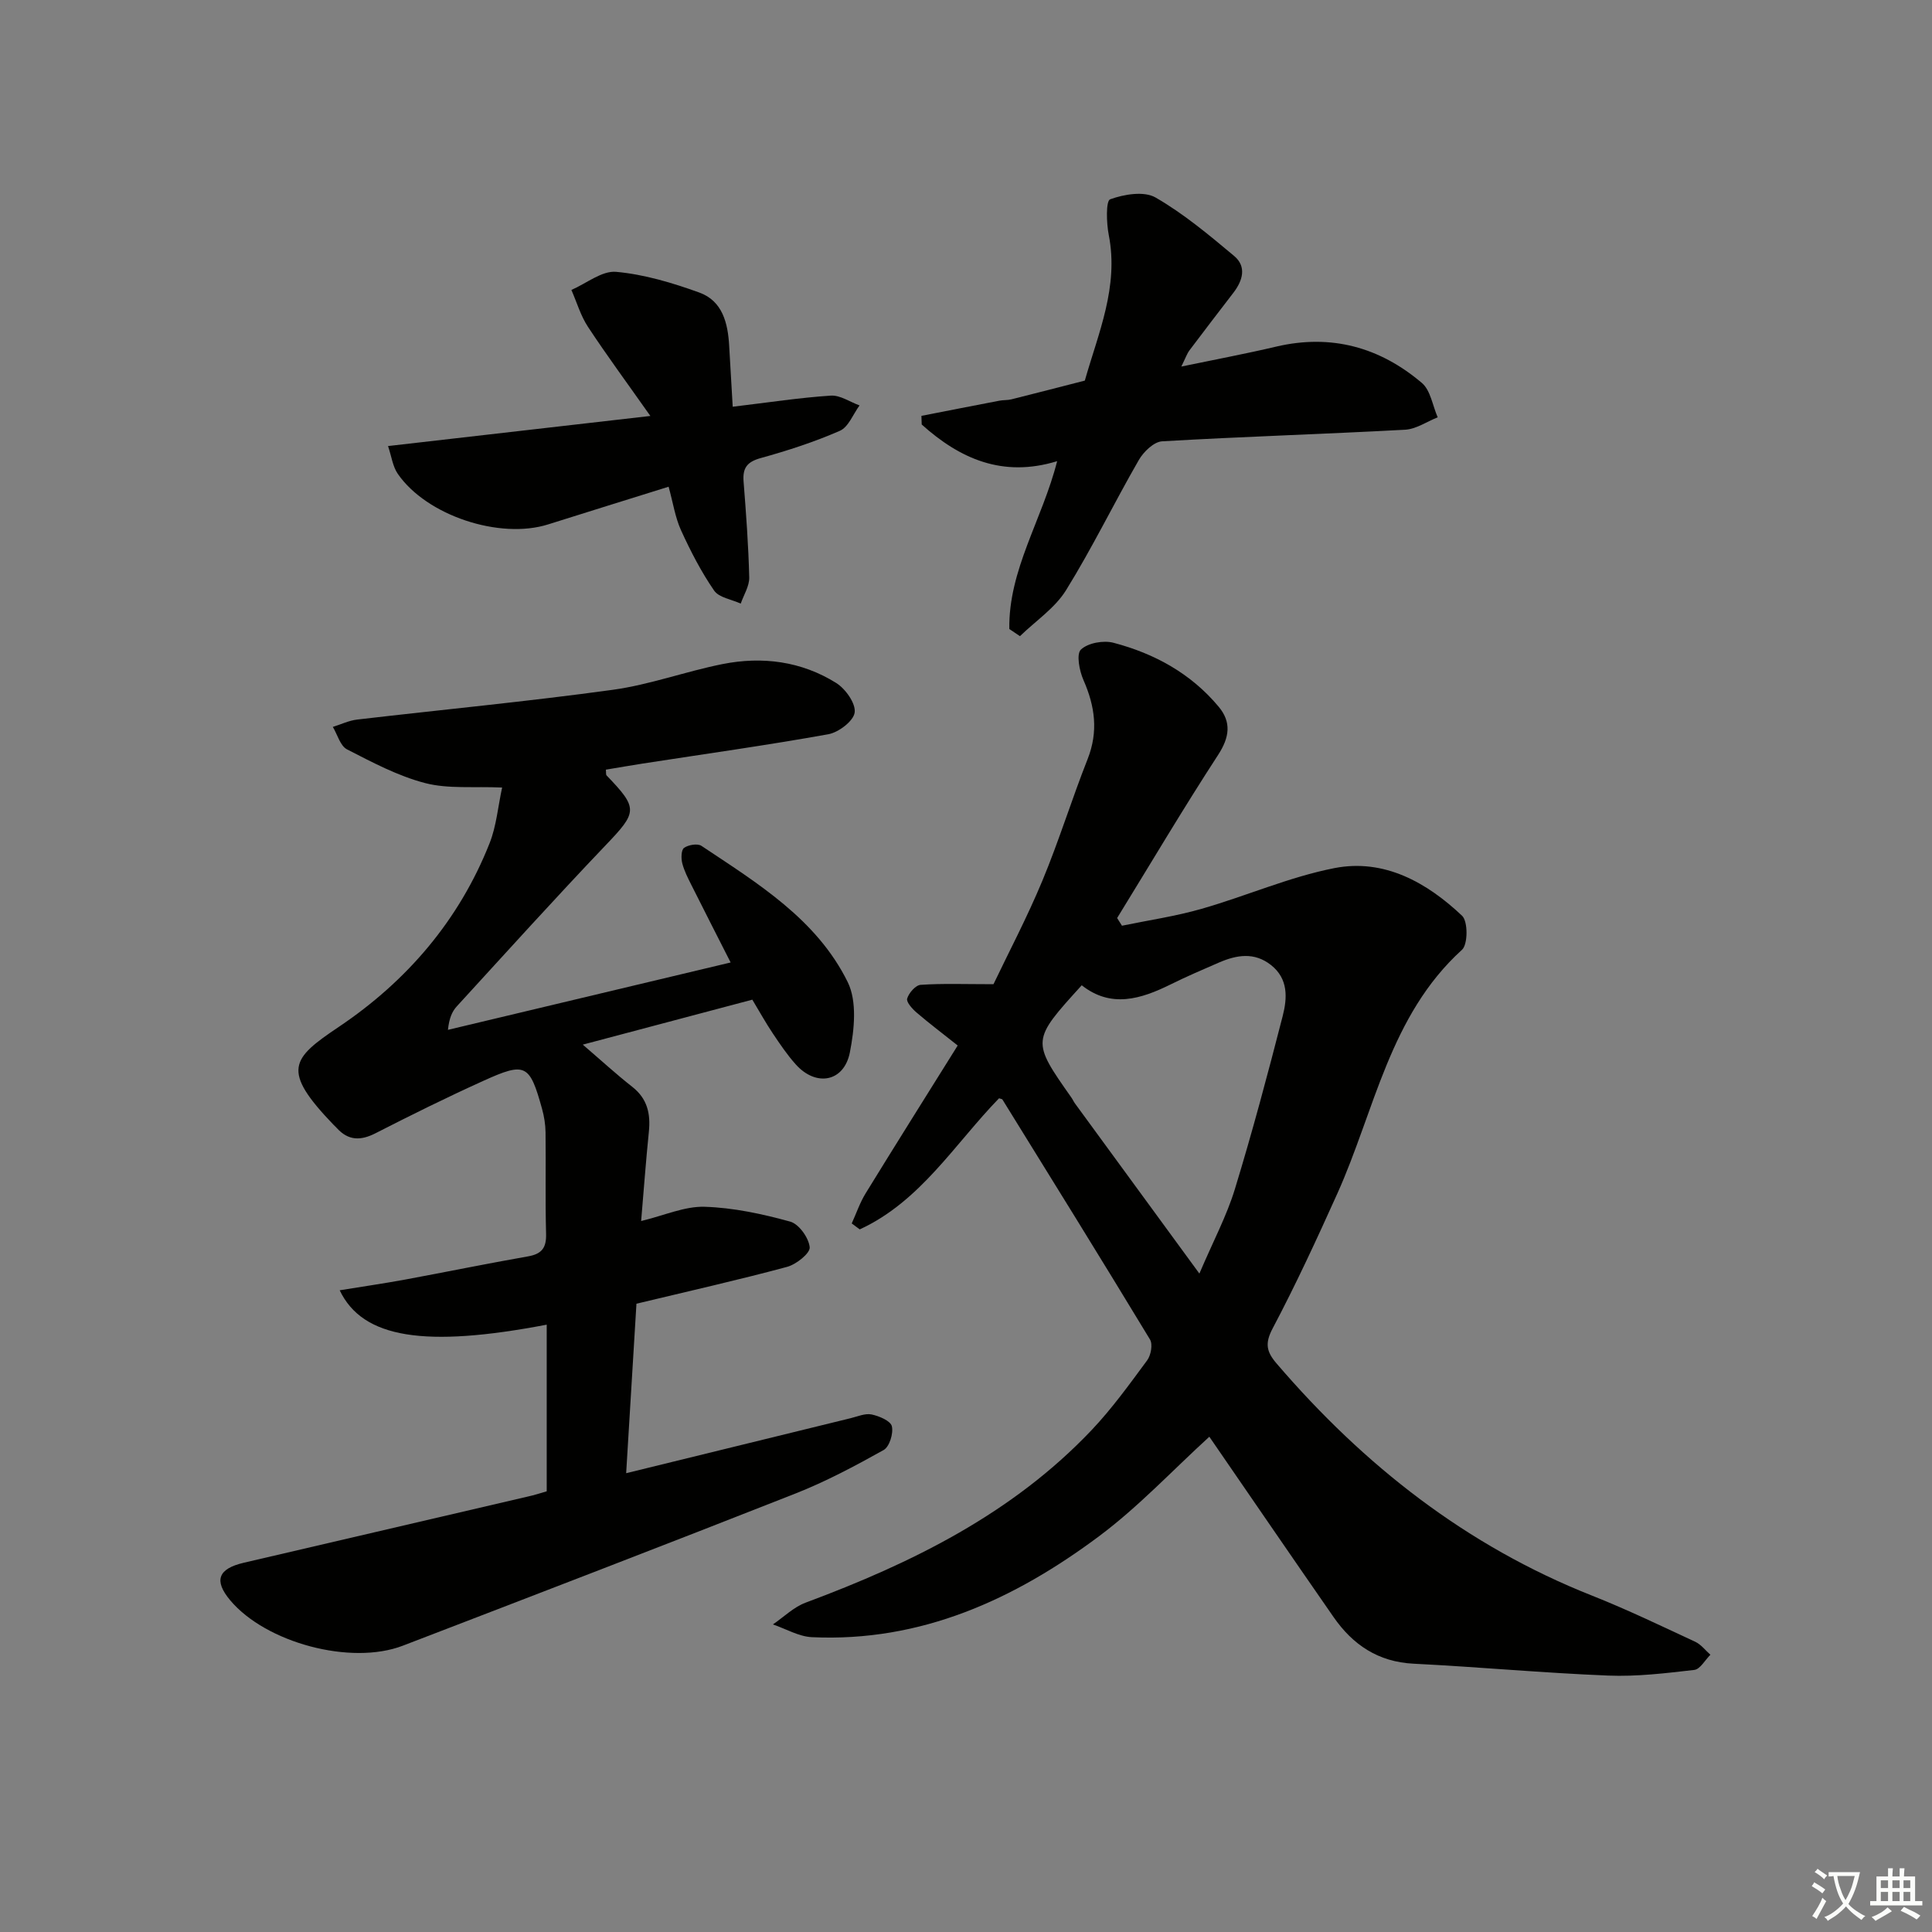 <svg enable-background="new 0 0 400 400" viewBox="0 0 400 400" xmlns="http://www.w3.org/2000/svg"><rect x="0" y="0" width="400" height="400" fill="#808080" stroke="none"/><path d="m377.9 391.2c-.2.3-.4.5-.6.8-.7-.6-1.4-1-2.2-1.5.2-.3.4-.5.5-.8.6.4 1.4.8 2.3 1.5zm-1.8 6.1c-.2-.2-.5-.4-.9-.6.4-.6.8-1.2 1.2-1.9s.7-1.3.9-1.9c.3.3.5.5.8.7-.7 1.3-1.4 2.6-2 3.7zm2.2-9c-.3.3-.5.5-.6.8-.6-.6-1.3-1.1-2-1.5.3-.3.5-.5.6-.7.6.5 1.3.9 2 1.4zm.3.2v-.9h2 4.5c-.3 1.3-.6 2.5-1 3.6s-.9 2.1-1.4 3c.4.5 1 1 1.6 1.4s1.2.8 1.9 1.1c-.3.2-.5.4-.8.8-.4-.3-1-.7-1.6-1.2s-1.2-1.1-1.6-1.6c-.5.6-1.1 1.1-1.7 1.6s-1.4.9-2.1 1.4c-.1-.3-.3-.5-.7-.8.6-.2 1.2-.5 1.9-1s1.4-1.1 2-1.8c-.5-.8-.9-1.6-1.2-2.5s-.6-2-.8-3.2c-.4.1-.7.1-1 .1zm2.5 2.7c.3 1 .7 1.7 1 2.2.3-.5.6-1.1 1-2s.6-1.9.9-3h-3.2-.4c.1.9.3 1.8.7 2.8z" fill="#fbfcfa"/><path d="m396.5 388.5v1.5 3.6h1.5v.9c-.4 0-1 0-1.7 0h-7.9c-.5 0-.9 0-1.2 0v-.9h1.3v-3.5c0-.7 0-1.2 0-1.6h2.4c0-.8 0-1.4 0-1.7h1c0 .3-.1.8-.1 1.7h1.5c0-.8 0-1.4 0-1.7h1c0 .3-.1.9-.1 1.7zm-8.2 9.2c-.2-.3-.5-.5-.8-.8.8-.3 1.4-.6 1.9-.9s1-.7 1.4-1.1c.3.3.6.5.9.8-1.6 1-2.8 1.6-3.4 2zm2.6-6.8v-1.6h-1.5v1.6zm0 2.7v-1.9h-1.5v1.9zm2.4-2.7v-1.6h-1.5v1.6zm0 2.7v-1.9h-1.5v1.9zm.2 2 .7-.8c.4.2.9.5 1.6.8s1.3.7 1.8 1c-.3.3-.5.6-.8.8-.4-.3-1.5-1-3.3-1.8zm2-4.7v-1.6h-1.4v1.6zm0 2.7v-1.9h-1.4v1.9z" fill="#fbfcfa"/><g fill="#010100"><path d="m250.38 297.46c-7.61 6.94-14.68 14.52-22.86 20.62-17.52 13.07-36.85 21.93-59.42 20.88-2.73-.13-5.39-1.73-8.08-2.64 2.25-1.53 4.3-3.59 6.78-4.51 22.01-8.2 42.8-18.41 59.23-35.75 4.21-4.45 7.83-9.48 11.48-14.42.78-1.05 1.19-3.32.58-4.32-10.07-16.63-20.32-33.15-30.55-49.68-.06-.1-.28-.11-.7-.25-9.16 9.42-16.28 21.37-28.84 27.14-.55-.41-1.11-.82-1.66-1.23.95-2.08 1.69-4.3 2.88-6.23 6.24-10.16 12.6-20.26 19.06-30.61-3.09-2.46-5.86-4.55-8.5-6.81-.9-.77-2.18-2.19-1.96-2.91.35-1.17 1.75-2.77 2.79-2.84 4.55-.31 9.13-.13 15.08-.13 3.11-6.52 6.96-13.82 10.12-21.42 3.44-8.27 6.08-16.86 9.37-25.19 2.25-5.7 1.53-10.93-.86-16.36-.85-1.92-1.51-5.38-.53-6.31 1.45-1.38 4.67-1.96 6.75-1.41 8.5 2.23 16.06 6.38 21.78 13.25 2.65 3.18 2.26 6.3-.12 9.96-7.22 11.09-13.97 22.5-20.91 33.78.33.53.66 1.06 1 1.59 5.51-1.14 11.1-1.95 16.49-3.5 9.23-2.64 18.15-6.6 27.51-8.43 10.28-2 19.1 2.95 26.42 9.87 1.23 1.16 1.22 5.92-.02 7.04-15.02 13.65-18.06 33.27-25.83 50.52-4.23 9.39-8.55 18.75-13.36 27.85-1.67 3.15-1.29 4.86.84 7.33 18.05 21.05 39.27 37.72 65.26 48.01 7.25 2.87 14.3 6.27 21.38 9.56 1.2.56 2.1 1.77 3.14 2.69-1.11 1.09-2.12 3-3.34 3.14-5.91.68-11.9 1.41-17.83 1.17-13.45-.54-26.86-1.79-40.3-2.46-7.33-.37-12.57-3.92-16.56-9.67-8.65-12.45-17.19-24.94-25.71-37.32zm-2.06-33.78c2.88-6.75 5.64-11.92 7.33-17.43 3.63-11.87 6.83-23.87 9.92-35.9.94-3.68 1.21-7.67-2.41-10.54-3.48-2.75-7.14-2.1-10.8-.52-3.35 1.45-6.7 2.89-9.97 4.51-6.19 3.06-12.36 4.98-18.43.19-10.42 11.47-10.42 11.47-2.14 23.25.29.41.48.87.78 1.27 8.3 11.37 16.61 22.73 25.72 35.17z"/><path d="m113.19 308.76c0-11.94 0-23.17 0-34.5-25.15 4.8-38.1 2.87-42.86-7.12 4.71-.77 9.15-1.41 13.56-2.22 8.48-1.57 16.93-3.31 25.43-4.8 2.86-.5 3.82-1.78 3.74-4.67-.19-6.99-.02-14-.11-21-.02-1.64-.29-3.32-.73-4.9-2.56-9.23-3.42-9.73-12.13-5.78-7.54 3.41-14.96 7.08-22.33 10.85-3.09 1.58-5.63 1.56-8.01-1.05-.22-.25-.47-.47-.71-.71-10.87-11.32-8.73-13.65 1.14-20.28 14.06-9.45 24.87-22.04 31.18-37.99 1.42-3.58 1.74-7.59 2.6-11.54-5.88-.26-11.14.32-15.93-.92-5.63-1.46-10.95-4.3-16.18-6.98-1.41-.72-1.98-3.06-2.94-4.65 1.67-.52 3.31-1.32 5.02-1.52 17.63-2.06 35.32-3.74 52.91-6.16 7.68-1.05 15.12-3.81 22.75-5.33 8.24-1.64 16.33-.59 23.53 3.91 1.93 1.21 4.08 4.23 3.83 6.11-.23 1.77-3.33 4.13-5.47 4.51-12.74 2.29-25.57 4.08-38.37 6.06-2.57.4-5.14.85-7.67 1.27.06.6-.02 1.02.15 1.2 6.6 6.85 6.37 7.57-.18 14.43-10.46 10.96-20.61 22.21-30.84 33.38-.97 1.06-1.57 2.44-1.83 4.86 19.33-4.61 38.65-9.21 58.53-13.95-2.73-5.38-5.43-10.66-8.09-15.97-.74-1.48-1.53-3-1.93-4.59-.25-1.01-.22-2.75.38-3.17.89-.63 2.79-.95 3.59-.42 11.64 7.76 23.88 15.2 30.29 28.21 1.97 4 1.37 9.84.45 14.54-1.2 6.15-7 7.2-11.2 2.51-1.77-1.97-3.27-4.2-4.75-6.41-1.47-2.19-2.75-4.51-4.25-7-11.59 3.07-23.06 6.12-35.1 9.31 3.79 3.25 6.92 6.13 10.25 8.74 3.13 2.46 3.81 5.57 3.43 9.3-.62 6.08-1.06 12.17-1.6 18.48 4.81-1.16 9-3.07 13.12-2.95 5.96.18 11.96 1.48 17.74 3.07 1.81.5 3.85 3.36 4.04 5.31.12 1.23-2.78 3.55-4.68 4.06-10.05 2.71-20.22 4.99-31.19 7.63-.67 11.13-1.37 22.68-2.13 35.09 16.02-3.93 31.25-7.67 46.48-11.39 1.44-.35 3-1.05 4.34-.77 1.57.33 3.92 1.32 4.19 2.44.35 1.48-.5 4.25-1.7 4.92-5.92 3.31-11.96 6.52-18.26 9.01-27.03 10.65-54.16 21.08-81.28 31.5-10.76 4.14-28.39-.61-35.76-9.41-3.41-4.07-2.51-6.52 2.82-7.76 19.55-4.55 39.11-9.1 58.66-13.67 1.46-.31 2.88-.78 4.06-1.12z"/><path d="m208.97 130.23c-.2-12.25 6.83-22.64 9.9-34.75-11.32 3.47-20.17-.53-28.04-7.59-.02-.6-.04-1.19-.06-1.79 5.38-1.05 10.75-2.11 16.14-3.14.81-.16 1.68-.08 2.48-.28 5.08-1.27 10.14-2.58 15.21-3.88 2.8-9.85 7.06-19.42 4.96-30.13-.49-2.48-.62-7.08.29-7.41 2.87-1.04 7.01-1.74 9.39-.37 5.82 3.35 11.08 7.76 16.27 12.1 2.63 2.2 1.79 5.1-.14 7.61-3.03 3.96-6.08 7.9-9.07 11.89-.56.74-.86 1.67-1.72 3.4 7.12-1.48 13.42-2.66 19.65-4.13 11.39-2.67 21.45.13 30.16 7.53 1.8 1.53 2.21 4.7 3.27 7.11-2.25.89-4.47 2.45-6.76 2.57-16.76.91-33.54 1.42-50.3 2.4-1.71.1-3.84 2.17-4.82 3.87-5.14 8.92-9.65 18.22-15.07 26.96-2.3 3.71-6.31 6.37-9.54 9.51-.73-.49-1.46-.98-2.2-1.48z"/><path d="m151.7 84.21c7.47-.89 13.87-1.88 20.3-2.3 1.94-.13 3.97 1.31 5.96 2.03-1.33 1.8-2.29 4.47-4.07 5.25-5.28 2.31-10.83 4.11-16.4 5.65-2.84.79-3.76 2.06-3.54 4.86.52 6.61 1.01 13.23 1.17 19.86.04 1.79-1.14 3.61-1.76 5.41-1.88-.87-4.5-1.23-5.51-2.7-2.68-3.89-4.88-8.16-6.85-12.48-1.21-2.66-1.65-5.68-2.57-9.02-8.56 2.68-16.76 5.21-24.94 7.8-10.03 3.17-25.18-1.82-31.14-10.48-1.04-1.51-1.28-3.56-2.01-5.74 17.96-2.06 35.18-4.04 54.31-6.23-4.89-6.94-9.07-12.6-12.93-18.47-1.51-2.3-2.3-5.07-3.42-7.62 3.1-1.34 6.31-4.01 9.26-3.75 5.84.53 11.67 2.28 17.23 4.29 4.81 1.74 5.92 6.35 6.18 11.06.24 3.96.47 7.91.73 12.58z"/></g></svg>